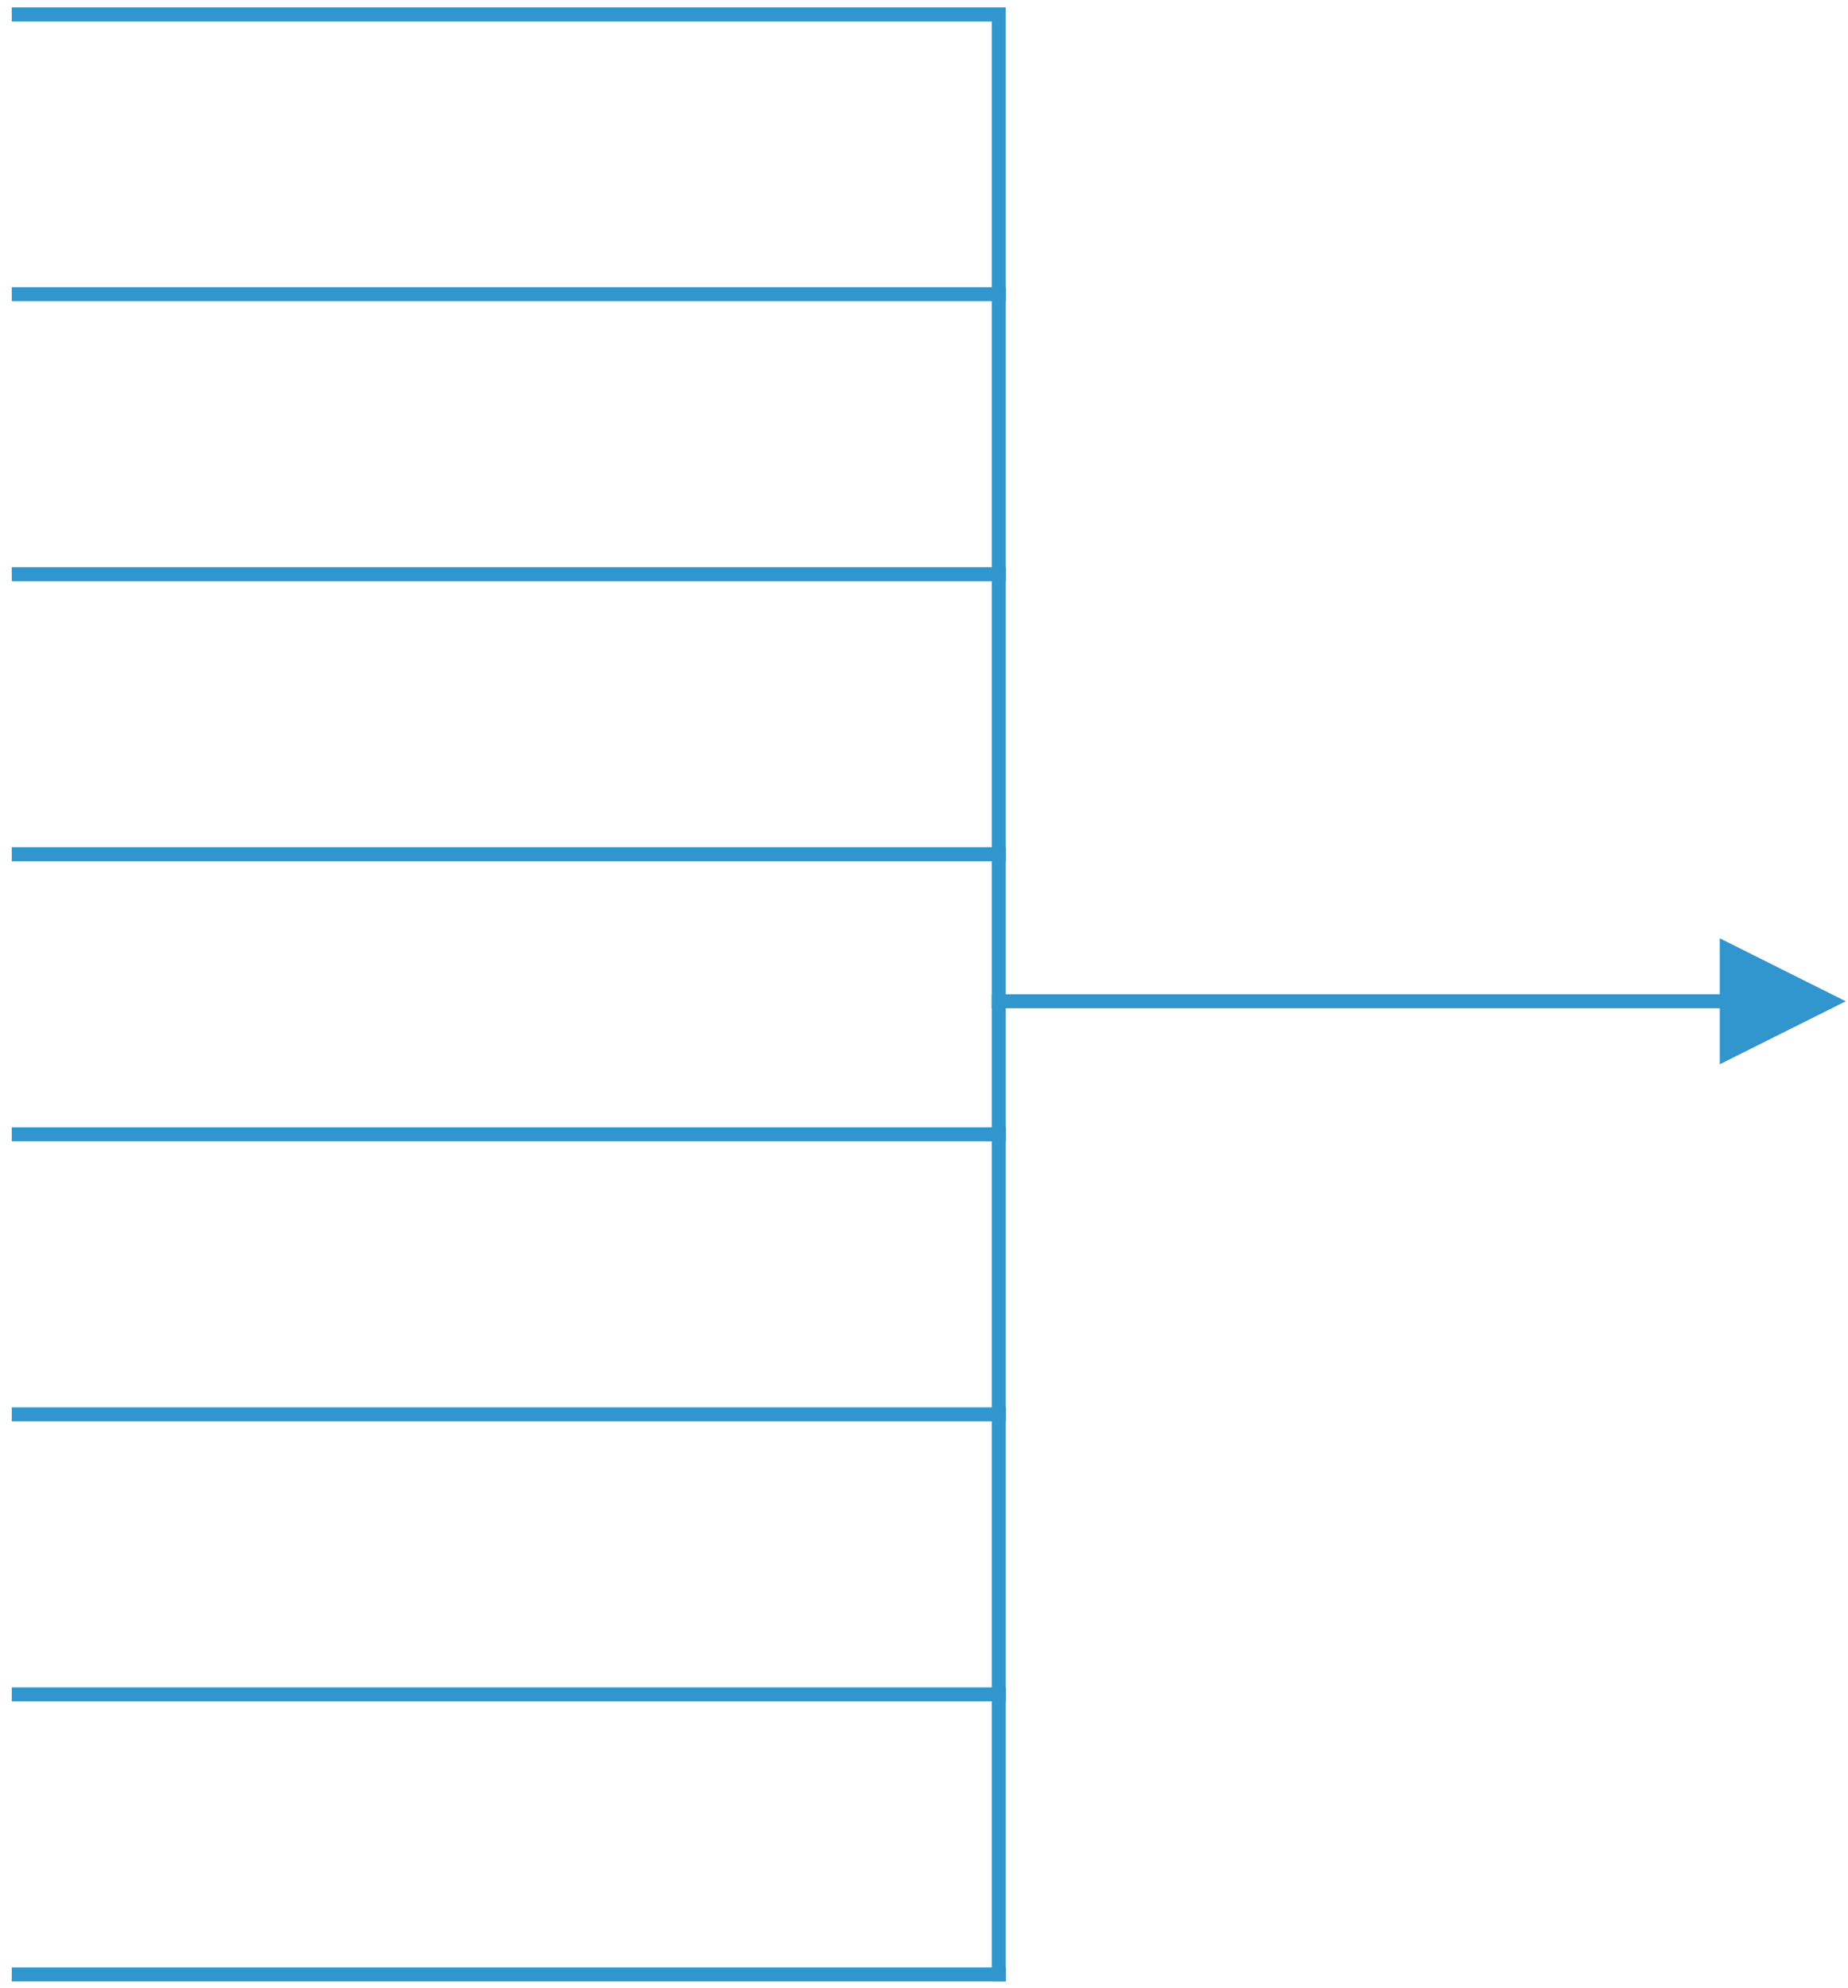 <svg width="132" height="142" viewBox="0 0 132 142" fill="none" xmlns="http://www.w3.org/2000/svg">
<path d="M71.34 81.01H1.34" stroke="#3096CD" stroke-linecap="square"/>
<path d="M71.34 101.01H1.34" stroke="#3096CD" stroke-linecap="square"/>
<path d="M71.34 121.01H1.34" stroke="#3096CD" stroke-linecap="square"/>
<path d="M71.34 141.01H1.34" stroke="#3096CD" stroke-linecap="square"/>
<path d="M71.34 61.01H1.34" stroke="#3096CD" stroke-linecap="square"/>
<path d="M71.34 2.01V141.01" stroke="#3096CD" stroke-linecap="square"/>
<path d="M71.34 41.01H1.34" stroke="#3096CD" stroke-linecap="square"/>
<path d="M71.34 21.01H1.34" stroke="#3096CD" stroke-linecap="square"/>
<path d="M71.34 1.03H1.34" stroke="#3096CD" stroke-linecap="square"/>
<path d="M122.84 67.01L131.84 71.51L122.84 76.01V72.01H70.84V71.01H122.84V67.01Z" fill="#3096CD"/>
</svg>
